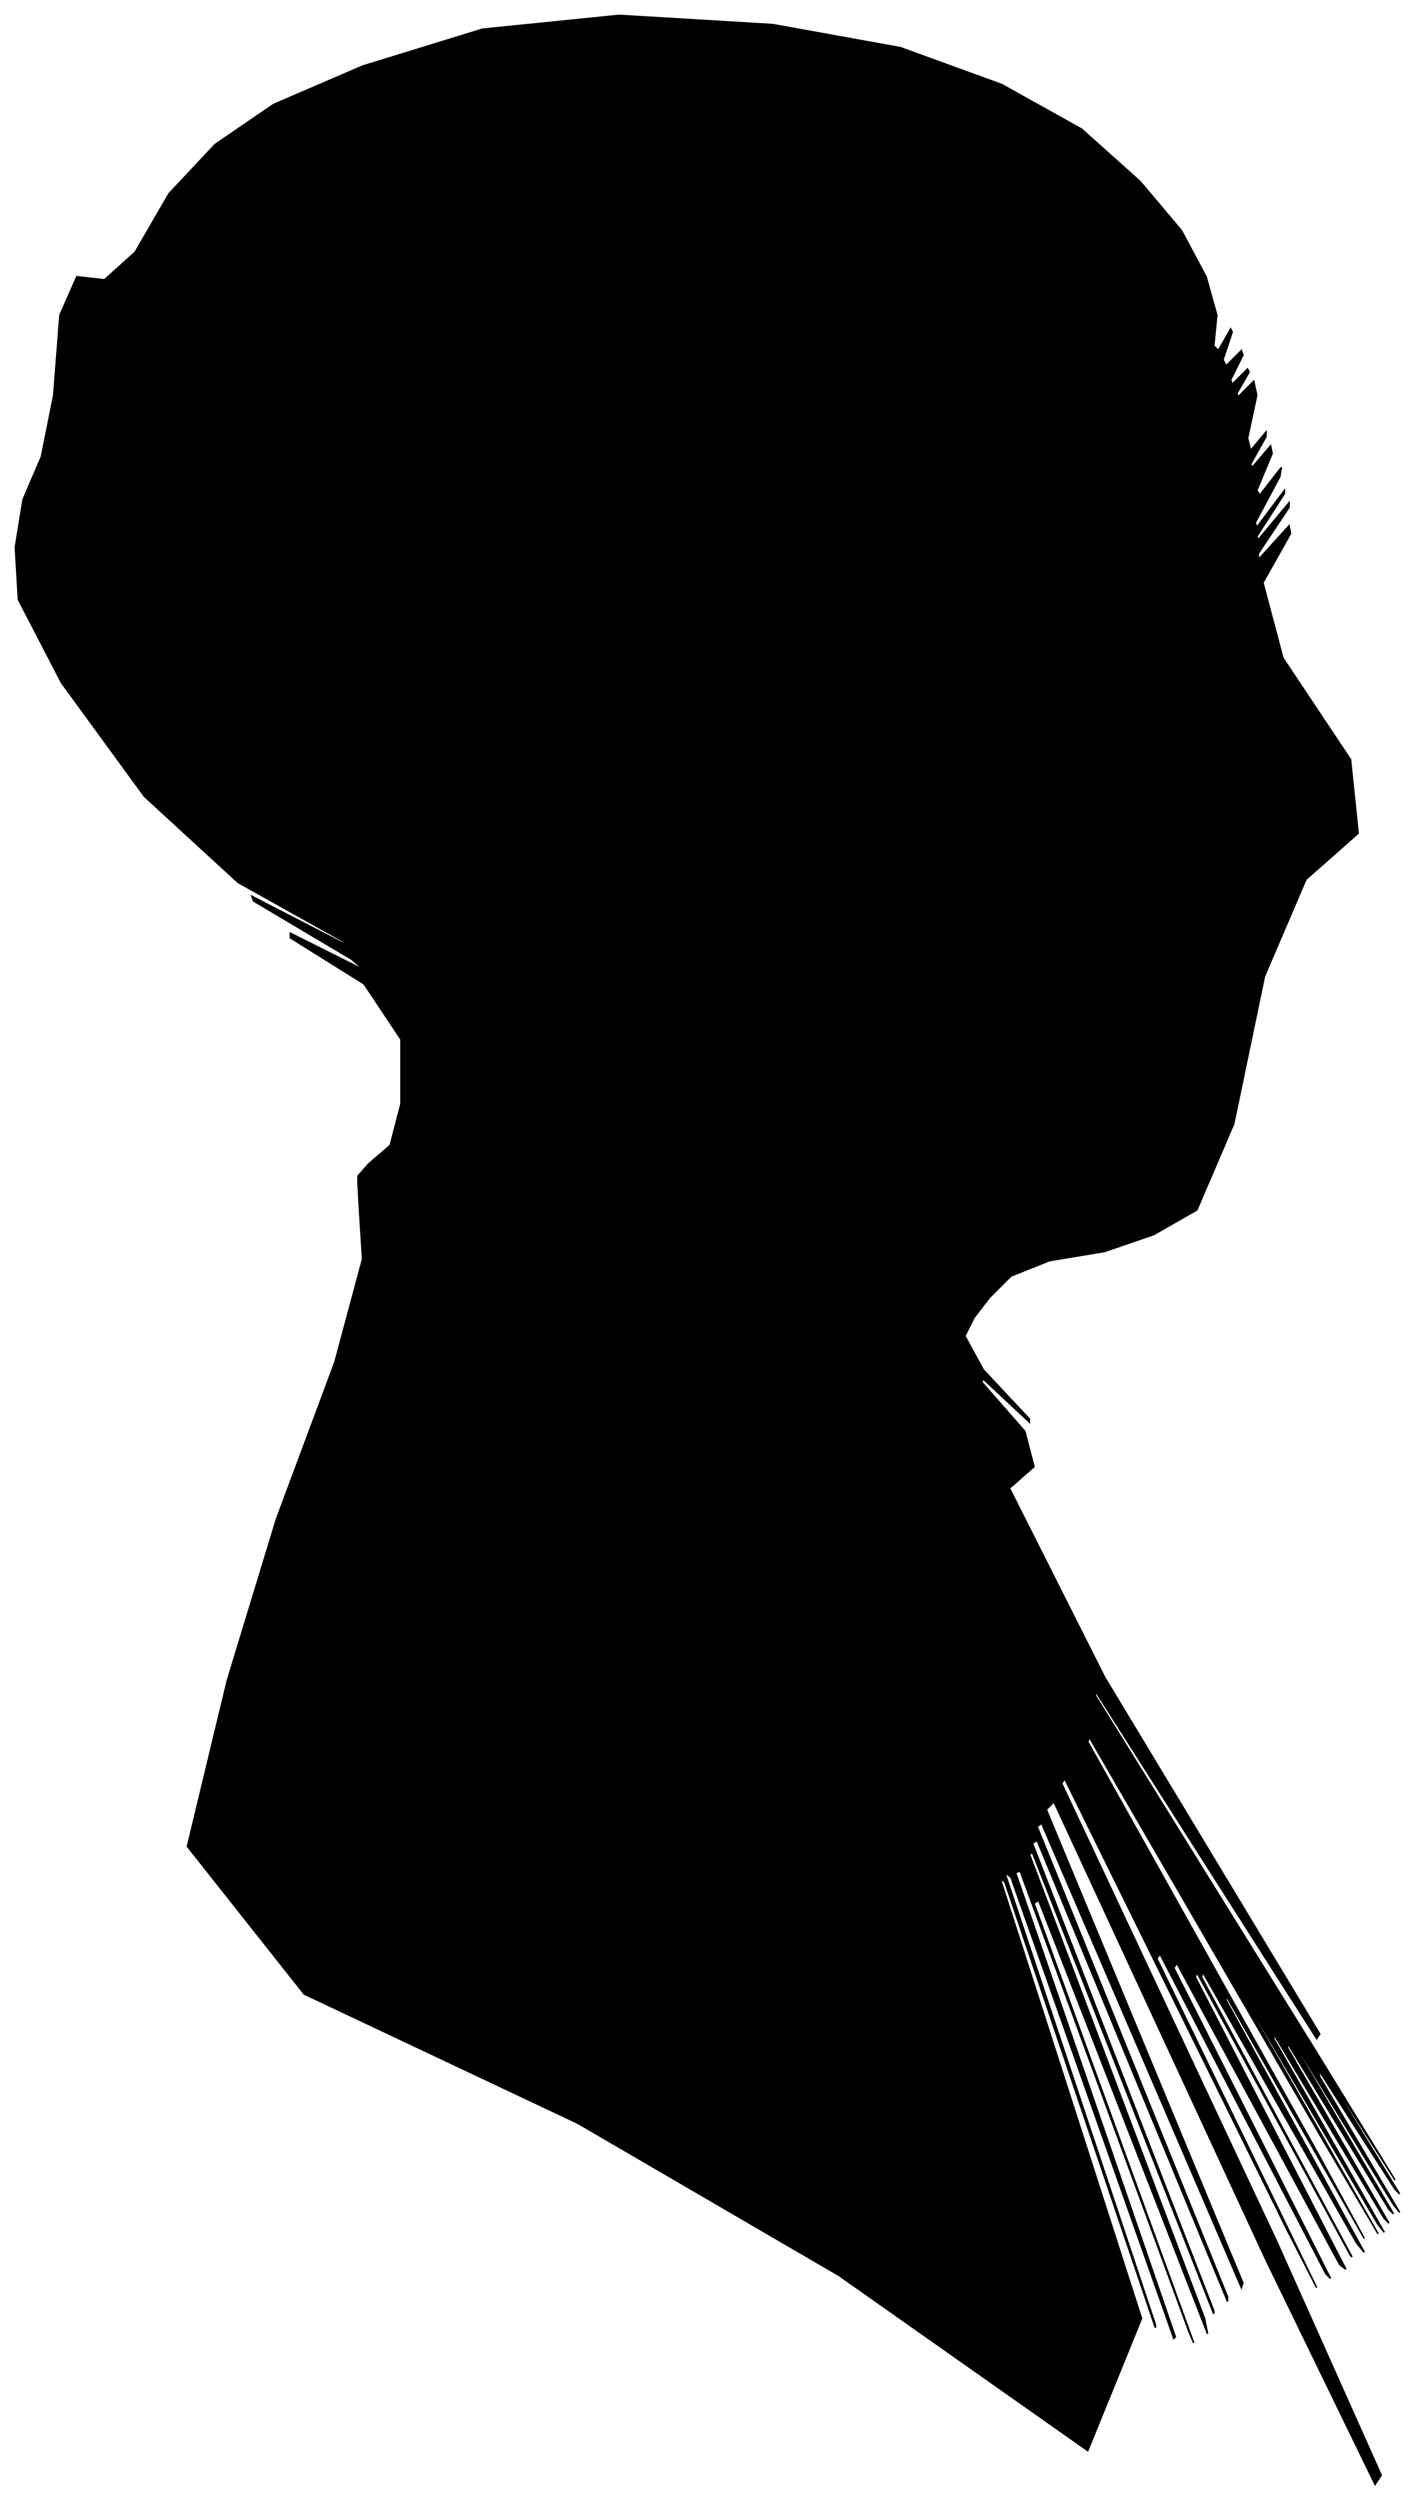 <?xml version="1.0" encoding="UTF-8"?>
<svg xmlns="http://www.w3.org/2000/svg" viewBox="281.00 255.00 921.00 1626.00">
  <path d="M 521.00 1012.00 L 535.00 1000.00 L 542.00 973.00 L 542.00 931.00 L 518.00 895.00 L 470.00 865.00 L 470.00 862.00 L 518.00 886.00 L 510.00 879.00 L 446.00 841.00 L 445.00 838.00 L 507.00 870.00 L 504.00 867.00 L 436.00 829.00 L 375.00 773.00 L 321.00 699.00 L 293.00 645.00 L 291.00 611.00 L 296.00 580.00 L 308.00 552.00 L 316.00 512.00 L 320.00 460.00 L 331.00 435.00 L 349.00 437.00 L 369.00 419.00 L 391.00 381.00 L 421.00 349.00 L 459.00 323.00 L 517.00 298.00 L 595.00 274.00 L 684.00 265.00 L 784.00 271.00 L 867.00 286.00 L 933.00 310.00 L 985.00 339.00 L 1023.00 373.00 L 1050.00 405.00 L 1066.00 435.00 L 1073.00 460.00 L 1071.00 480.00 L 1074.00 483.00 L 1082.00 469.00 L 1083.00 471.00 L 1077.00 489.00 L 1079.00 493.00 L 1089.00 483.00 L 1090.00 486.00 L 1082.00 502.00 L 1083.00 505.00 L 1093.00 495.00 L 1094.00 497.00 L 1086.00 511.00 L 1087.00 513.00 L 1097.00 503.00 L 1099.00 512.00 L 1093.00 540.00 L 1095.00 548.00 L 1105.00 536.00 L 1105.00 539.00 L 1095.00 557.00 L 1096.00 559.00 L 1108.00 545.00 L 1109.00 550.00 L 1099.00 574.00 L 1101.00 577.00 L 1115.00 559.00 L 1114.00 565.00 L 1098.00 595.00 L 1099.00 598.00 L 1117.00 574.00 L 1117.00 576.00 L 1099.00 604.00 L 1100.00 606.00 L 1120.00 582.00 L 1120.00 585.00 L 1100.00 615.00 L 1100.00 619.00 L 1120.00 597.00 L 1121.00 602.00 L 1103.00 634.00 L 1116.00 683.00 L 1160.00 749.00 L 1165.00 797.00 L 1131.00 827.00 L 1104.00 890.00 L 1084.00 986.00 L 1060.00 1042.00 L 1032.00 1058.00 L 1000.00 1069.00 L 964.00 1075.00 L 939.00 1085.00 L 925.00 1099.00 L 915.00 1112.00 L 909.00 1124.00 L 921.00 1146.00 L 951.00 1178.00 L 951.00 1180.00 L 921.00 1152.00 L 920.00 1154.00 L 948.00 1186.00 L 954.00 1209.00 L 938.00 1223.00 L 1000.00 1346.00 L 1140.00 1578.00 L 1138.00 1581.00 L 994.00 1355.00 L 994.00 1358.00 L 1138.00 1590.00 L 1189.00 1673.00 L 1147.00 1607.00 L 1148.00 1610.00 L 1192.00 1682.00 L 1189.00 1679.00 L 1139.00 1601.00 L 1140.00 1606.00 L 1192.00 1694.00 L 1188.00 1689.00 L 1128.00 1591.00 L 1128.00 1593.00 L 1188.00 1695.00 L 1185.00 1692.00 L 1119.00 1584.00 L 1119.00 1587.00 L 1185.00 1701.00 L 1182.00 1698.00 L 1110.00 1578.00 L 1110.00 1581.00 L 1182.00 1707.00 L 1178.00 1702.00 L 1098.00 1566.00 L 1098.00 1568.00 L 1178.00 1708.00 L 1142.00 1647.00 L 990.00 1385.00 L 989.00 1388.00 L 1139.00 1656.00 L 1169.00 1711.00 L 1079.00 1553.00 L 1079.00 1556.00 L 1169.00 1720.00 L 1164.00 1714.00 L 1064.00 1538.00 L 1063.00 1541.00 L 1161.00 1723.00 L 1160.00 1722.00 L 1060.00 1538.00 L 1059.00 1541.00 L 1157.00 1731.00 L 1153.00 1728.00 L 1047.00 1532.00 L 1045.00 1535.00 L 1147.00 1737.00 L 1144.00 1734.00 L 1036.00 1526.00 L 1034.00 1529.00 L 1138.00 1743.00 L 1118.00 1704.00 L 974.00 1412.00 L 972.00 1415.00 L 1112.00 1713.00 L 1180.00 1865.00 L 1176.00 1871.00 L 1105.00 1725.00 L 967.00 1427.00 L 962.00 1432.00 L 1090.00 1740.00 L 1089.00 1743.00 L 959.00 1441.00 L 956.00 1443.00 L 1080.00 1749.00 L 1080.00 1752.00 L 956.00 1452.00 L 953.00 1454.00 L 1071.00 1758.00 L 1071.00 1760.00 L 953.00 1460.00 L 951.00 1461.00 L 1065.00 1763.00 L 1067.00 1773.00 L 957.00 1491.00 L 954.00 1493.00 L 1058.00 1779.00 L 1055.00 1772.00 L 945.00 1472.00 L 942.00 1473.00 L 1046.00 1775.00 L 1045.00 1776.00 L 939.00 1476.00 L 935.00 1473.00 L 1033.00 1767.00 L 1033.00 1769.00 L 935.00 1479.00 L 932.00 1477.00 L 1024.00 1763.00 L 989.00 1849.00 L 827.00 1735.00 L 657.00 1636.00 L 479.00 1552.00 L 403.00 1456.00 L 429.00 1348.00 L 461.00 1243.00 L 499.00 1141.00 L 517.00 1074.00 L 515.00 1042.00 L 514.00 1024.00 L 514.00 1020.00 L 521.00 1012.00 Z" fill="black" stroke="black" stroke-width="1"/>
</svg>